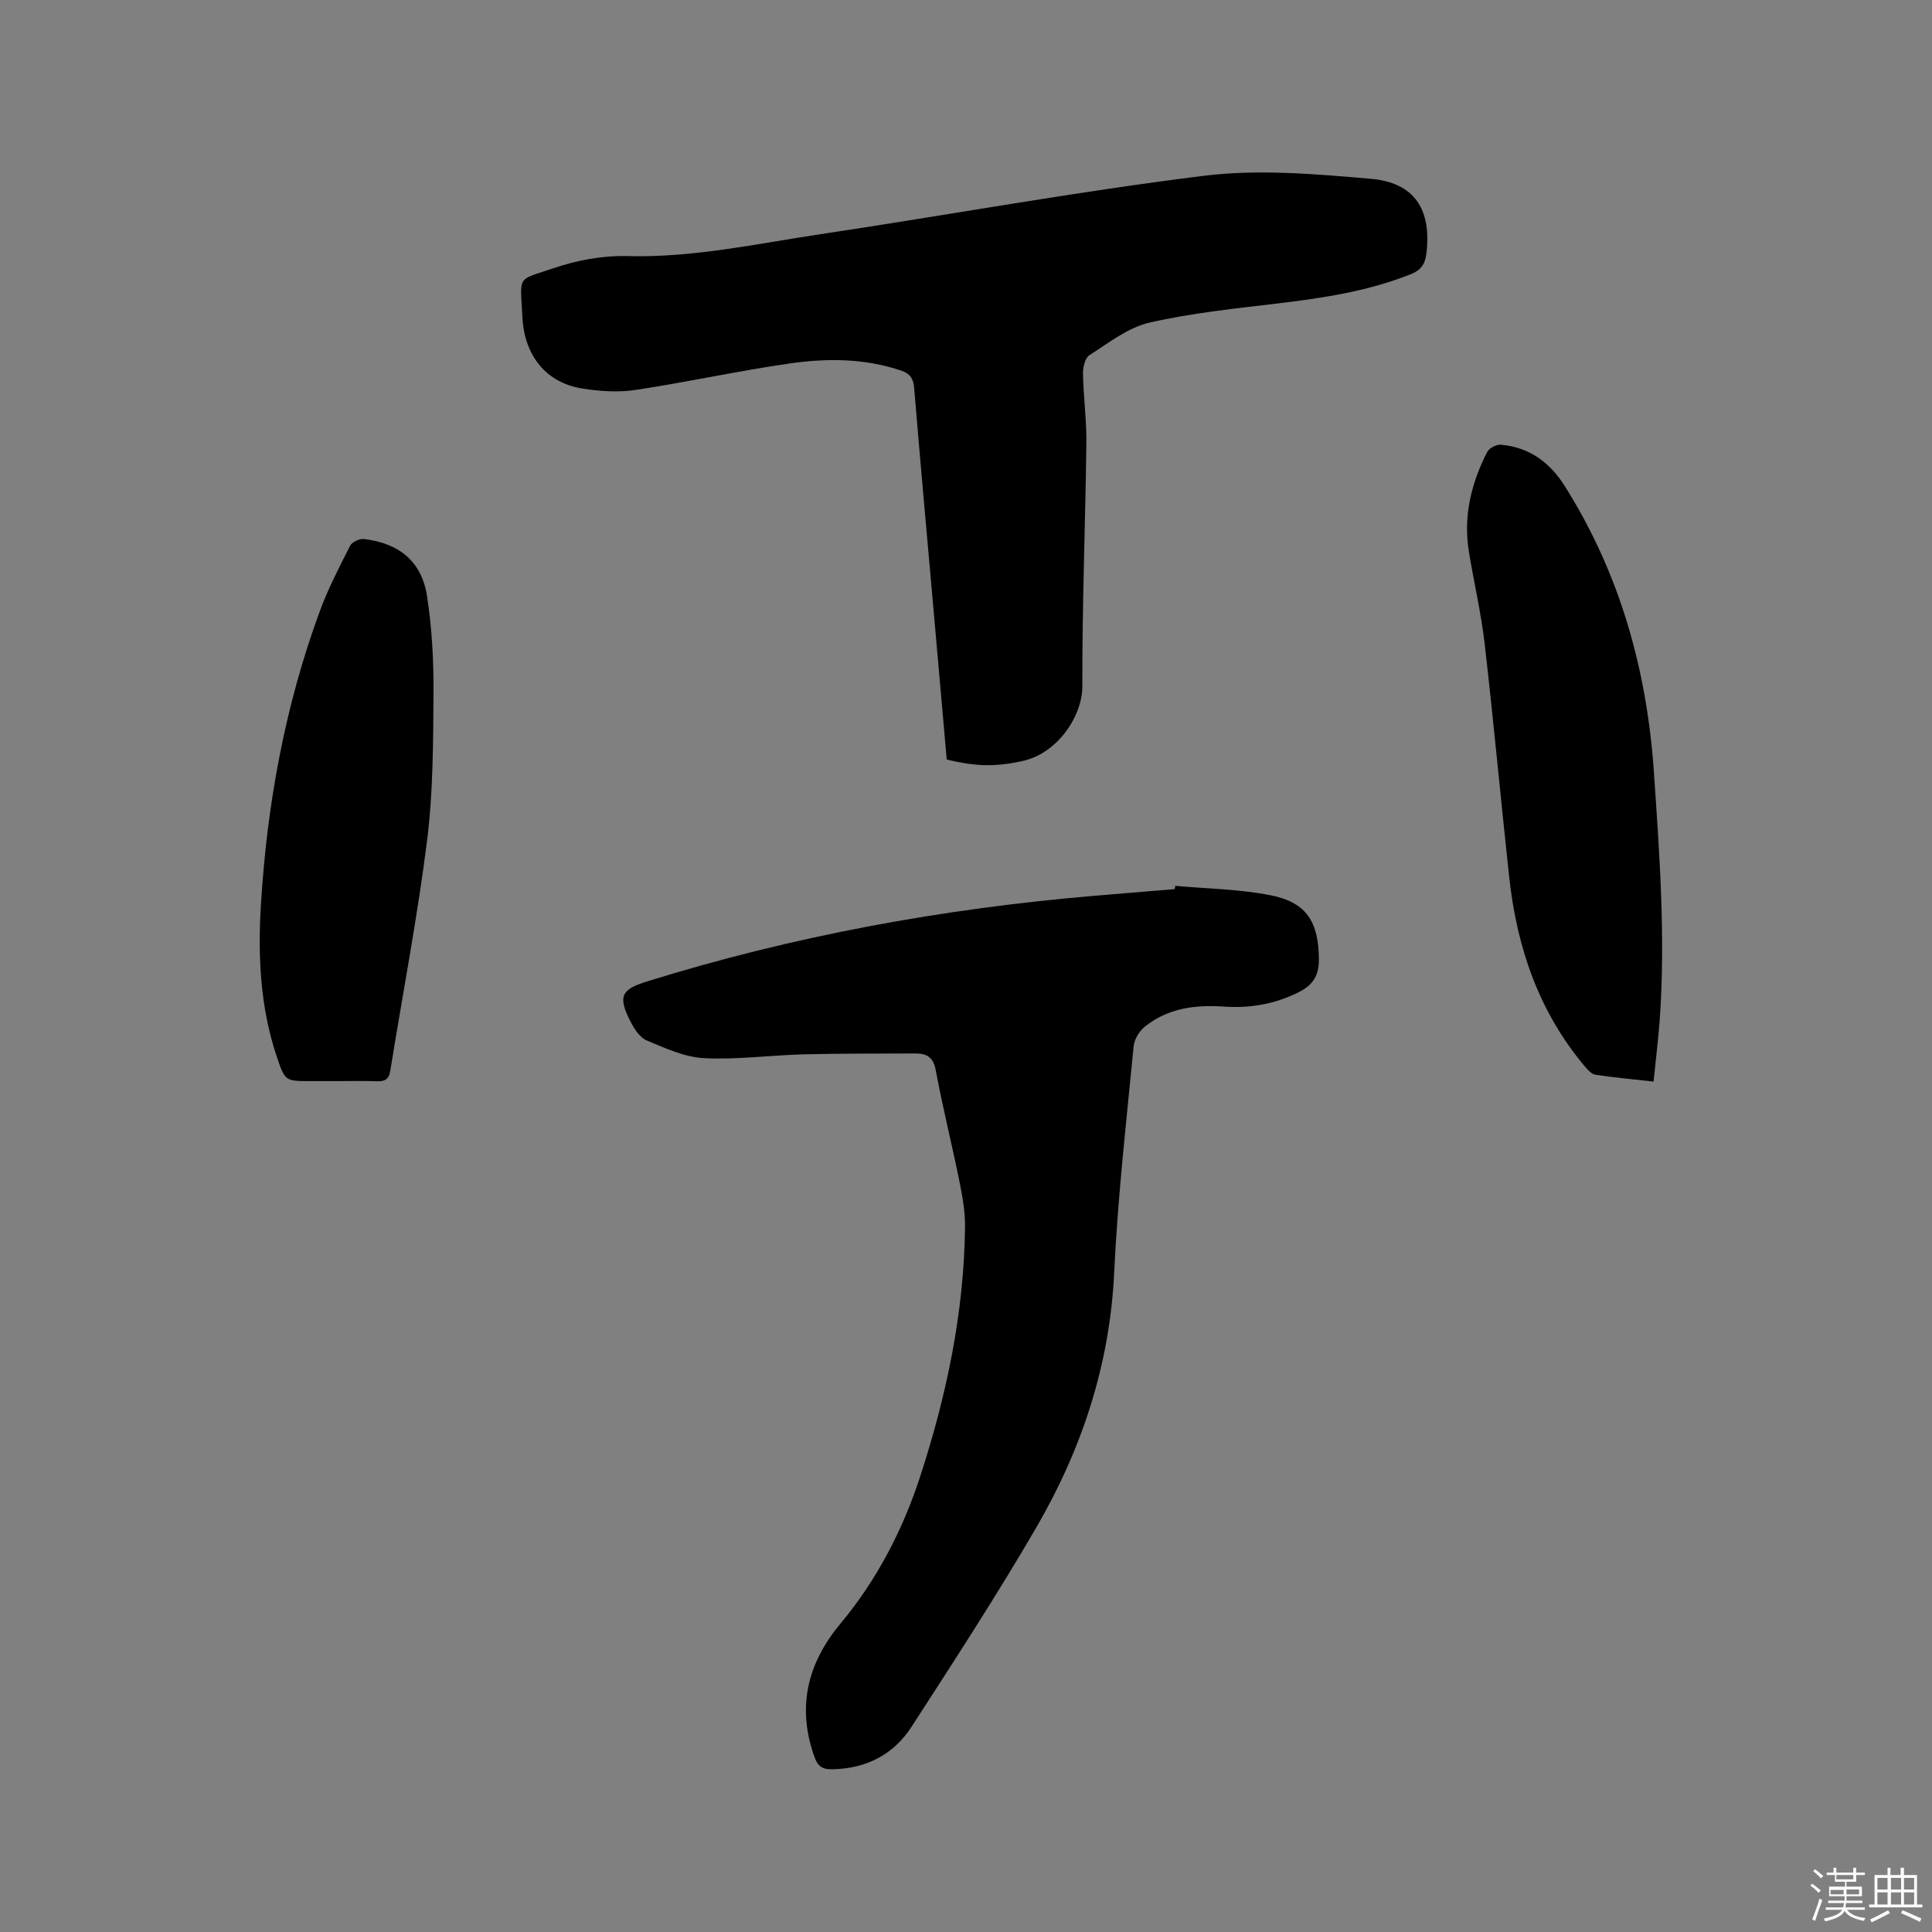 <svg enable-background="new 0 0 400 400" viewBox="0 0 400 400" xmlns="http://www.w3.org/2000/svg"><rect x="0" y="0" width="400" height="400" fill="#808080" stroke="none"/><path d="m374.8 390.4.4-.4c.7.5 1.3 1 1.8 1.4l-.5.5c-.5-.6-1.1-1.1-1.7-1.5zm1 7.3-.6-.3c.5-1.4 1.1-2.8 1.5-4.3.2.1.4.2.6.3-.5 1.3-1 2.8-1.5 4.3zm-.4-10.3.4-.4c.4.3 1 .8 1.7 1.4l-.5.5c-.4-.5-1-1-1.6-1.5zm2.5.3h1.7v-1h.6v1h3.5v-1h.6v1h1.8v.5h-1.8v1.4h-2v1h3.2v2h-3.2v.9h3.3v.5h-3.4c0 .3-.1.6-.1.9h4v.5h-3.7c.7.9 1.9 1.5 3.8 1.7-.1.2-.2.4-.3.6-2.1-.4-3.5-1.1-4-2.1-.4 1-1.8 1.7-4 2.2-.1-.2-.2-.4-.3-.6 2.1-.4 3.4-1 3.8-1.8h-3.4v-.5h3.6c.1-.3.1-.6.2-.9h-3.3v-.5h3.4c0-.3 0-.6 0-.9h-3.2v-2h3.3v-1h-2.1v-1.4h-1.7v-.5zm1.1 3.5v1h2.7c0-.3 0-.4 0-.4 0-.1 0-.2 0-.2 0-.1 0-.2 0-.3h-2.7zm1.2-3v.9h3.5v-.9zm4.7 3h-2.6v.6.4h2.6z" fill="#fbfafc"/><path d="m393.6 386.7h.6v1.5h2.7v6.1h1.1v.6h-11v-.6h1.1v-6.1h2.7v-1.5h.6v1.5h2.1v-1.5zm-2.7 8.8.4.6c-1.2.6-2.5 1.3-3.8 1.9-.1-.2-.2-.4-.3-.6 1.2-.6 2.5-1.2 3.7-1.9zm-2.2-6.7v2.4h2.1v-2.4zm0 3v2.5h2.1v-2.5zm2.8-3v2.4h2.1v-2.4zm0 3v2.5h2.1v-2.5zm6 6.1c-1.4-.7-2.7-1.3-3.9-1.8l.3-.6c1.5.6 2.7 1.2 3.9 1.7zm-1.2-9.1h-2.1v2.4h2.1zm-2.1 3v2.5h2.1v-2.5z" fill="#fbfafc"/><g fill="#010000"><path d="m243.32 183.4c6.6.61 13.3.67 19.76 1.96 7.5 1.49 9.92 5.55 9.98 13.26.03 3.29-1.19 5.29-4.07 6.75-4.97 2.53-10.2 3.41-15.69 3.03-5.87-.4-11.49.34-16.23 4.12-1.16.92-2.22 2.63-2.36 4.06-1.5 15.61-3.29 31.21-4.03 46.87-.9 19.12-6.71 36.62-16.19 52.91-8.14 13.98-16.98 27.56-25.77 41.16-3.73 5.77-9.4 8.66-16.4 8.79-1.97.04-2.98-.54-3.68-2.51-3.7-10.28-1.49-19.41 5.31-27.57 7.57-9.09 12.92-19.36 16.56-30.53 5.47-16.79 9.09-33.95 9.29-51.69.04-3.23-.57-6.51-1.22-9.71-1.53-7.57-3.43-15.08-4.83-22.67-.5-2.72-1.84-3.53-4.21-3.52-7.72.04-15.45-.02-23.17.18-6.88.18-13.77 1.14-20.61.79-4.03-.21-8.07-2.07-11.89-3.68-1.45-.61-2.61-2.47-3.39-4.01-2.57-5.12-1.88-6.53 3.5-8.2 30.26-9.41 61.23-15.08 92.78-17.74 5.49-.46 10.98-.91 16.46-1.37.03-.23.06-.45.1-.68z"/><path d="m196.01 157.25c-.86-9.8-1.71-19.5-2.57-29.19-1.41-15.94-2.86-31.87-4.18-47.81-.17-2.02-.96-2.95-2.8-3.56-7.54-2.53-15.29-2.54-22.96-1.44-10.68 1.54-21.23 3.87-31.9 5.48-3.59.54-7.43.29-11.05-.29-7.35-1.17-11.98-6.65-12.39-14.77-.45-8.9-1.26-7.51 6.44-10.14 4.82-1.64 10.15-2.64 15.22-2.51 13.6.37 26.75-2.54 40.03-4.53 26.49-3.97 52.87-8.81 79.44-12.1 11.32-1.4 23.07-.36 34.53.63 9.15.79 12.63 6.47 11.48 15.59-.27 2.17-1.21 3.37-3.2 4.16-8.75 3.48-17.92 4.9-27.2 6.01-9.02 1.08-18.11 2-26.93 4.02-4.43 1.02-8.42 4.19-12.4 6.72-.91.57-1.37 2.49-1.35 3.78.09 4.85.76 9.69.7 14.54-.21 16.74-.88 33.48-.83 50.22.02 6.03-4.98 13.94-12.55 15.54-5.34 1.13-9.22 1.18-15.53-.35z"/><path d="m342.35 223.93c-4.29-.48-8.17-.83-12.01-1.41-.79-.12-1.58-.97-2.16-1.66-9.57-11.33-14.13-24.7-15.71-39.22-1.76-16.12-3.23-32.27-5.09-48.38-.74-6.4-2.23-12.72-3.27-19.09-1.18-7.29.49-14.12 3.79-20.58.41-.81 1.92-1.6 2.84-1.52 5.88.54 10.1 3.59 13.27 8.63 11.38 18.1 16.95 37.93 18.41 59.12 1.17 17.04 2.41 34.06 1.22 51.15-.3 4.14-.81 8.24-1.29 12.96z"/><path d="m69.7 223.83c-1.8 0-3.61 0-5.41 0-5.25 0-5.28.01-6.99-5.07-3.43-10.23-3.93-20.79-3.28-31.43 1.27-20.83 4.98-41.21 12.21-60.84 1.71-4.65 4.02-9.09 6.27-13.52.39-.77 1.96-1.48 2.89-1.37 7.28.88 11.92 4.67 13.02 11.8 1.03 6.64 1.39 13.45 1.34 20.18-.07 10.17-.07 20.41-1.33 30.47-2.01 15.96-5.07 31.79-7.62 47.68-.29 1.79-1.2 2.19-2.82 2.13-2.76-.1-5.52-.03-8.28-.03z"/></g></svg>